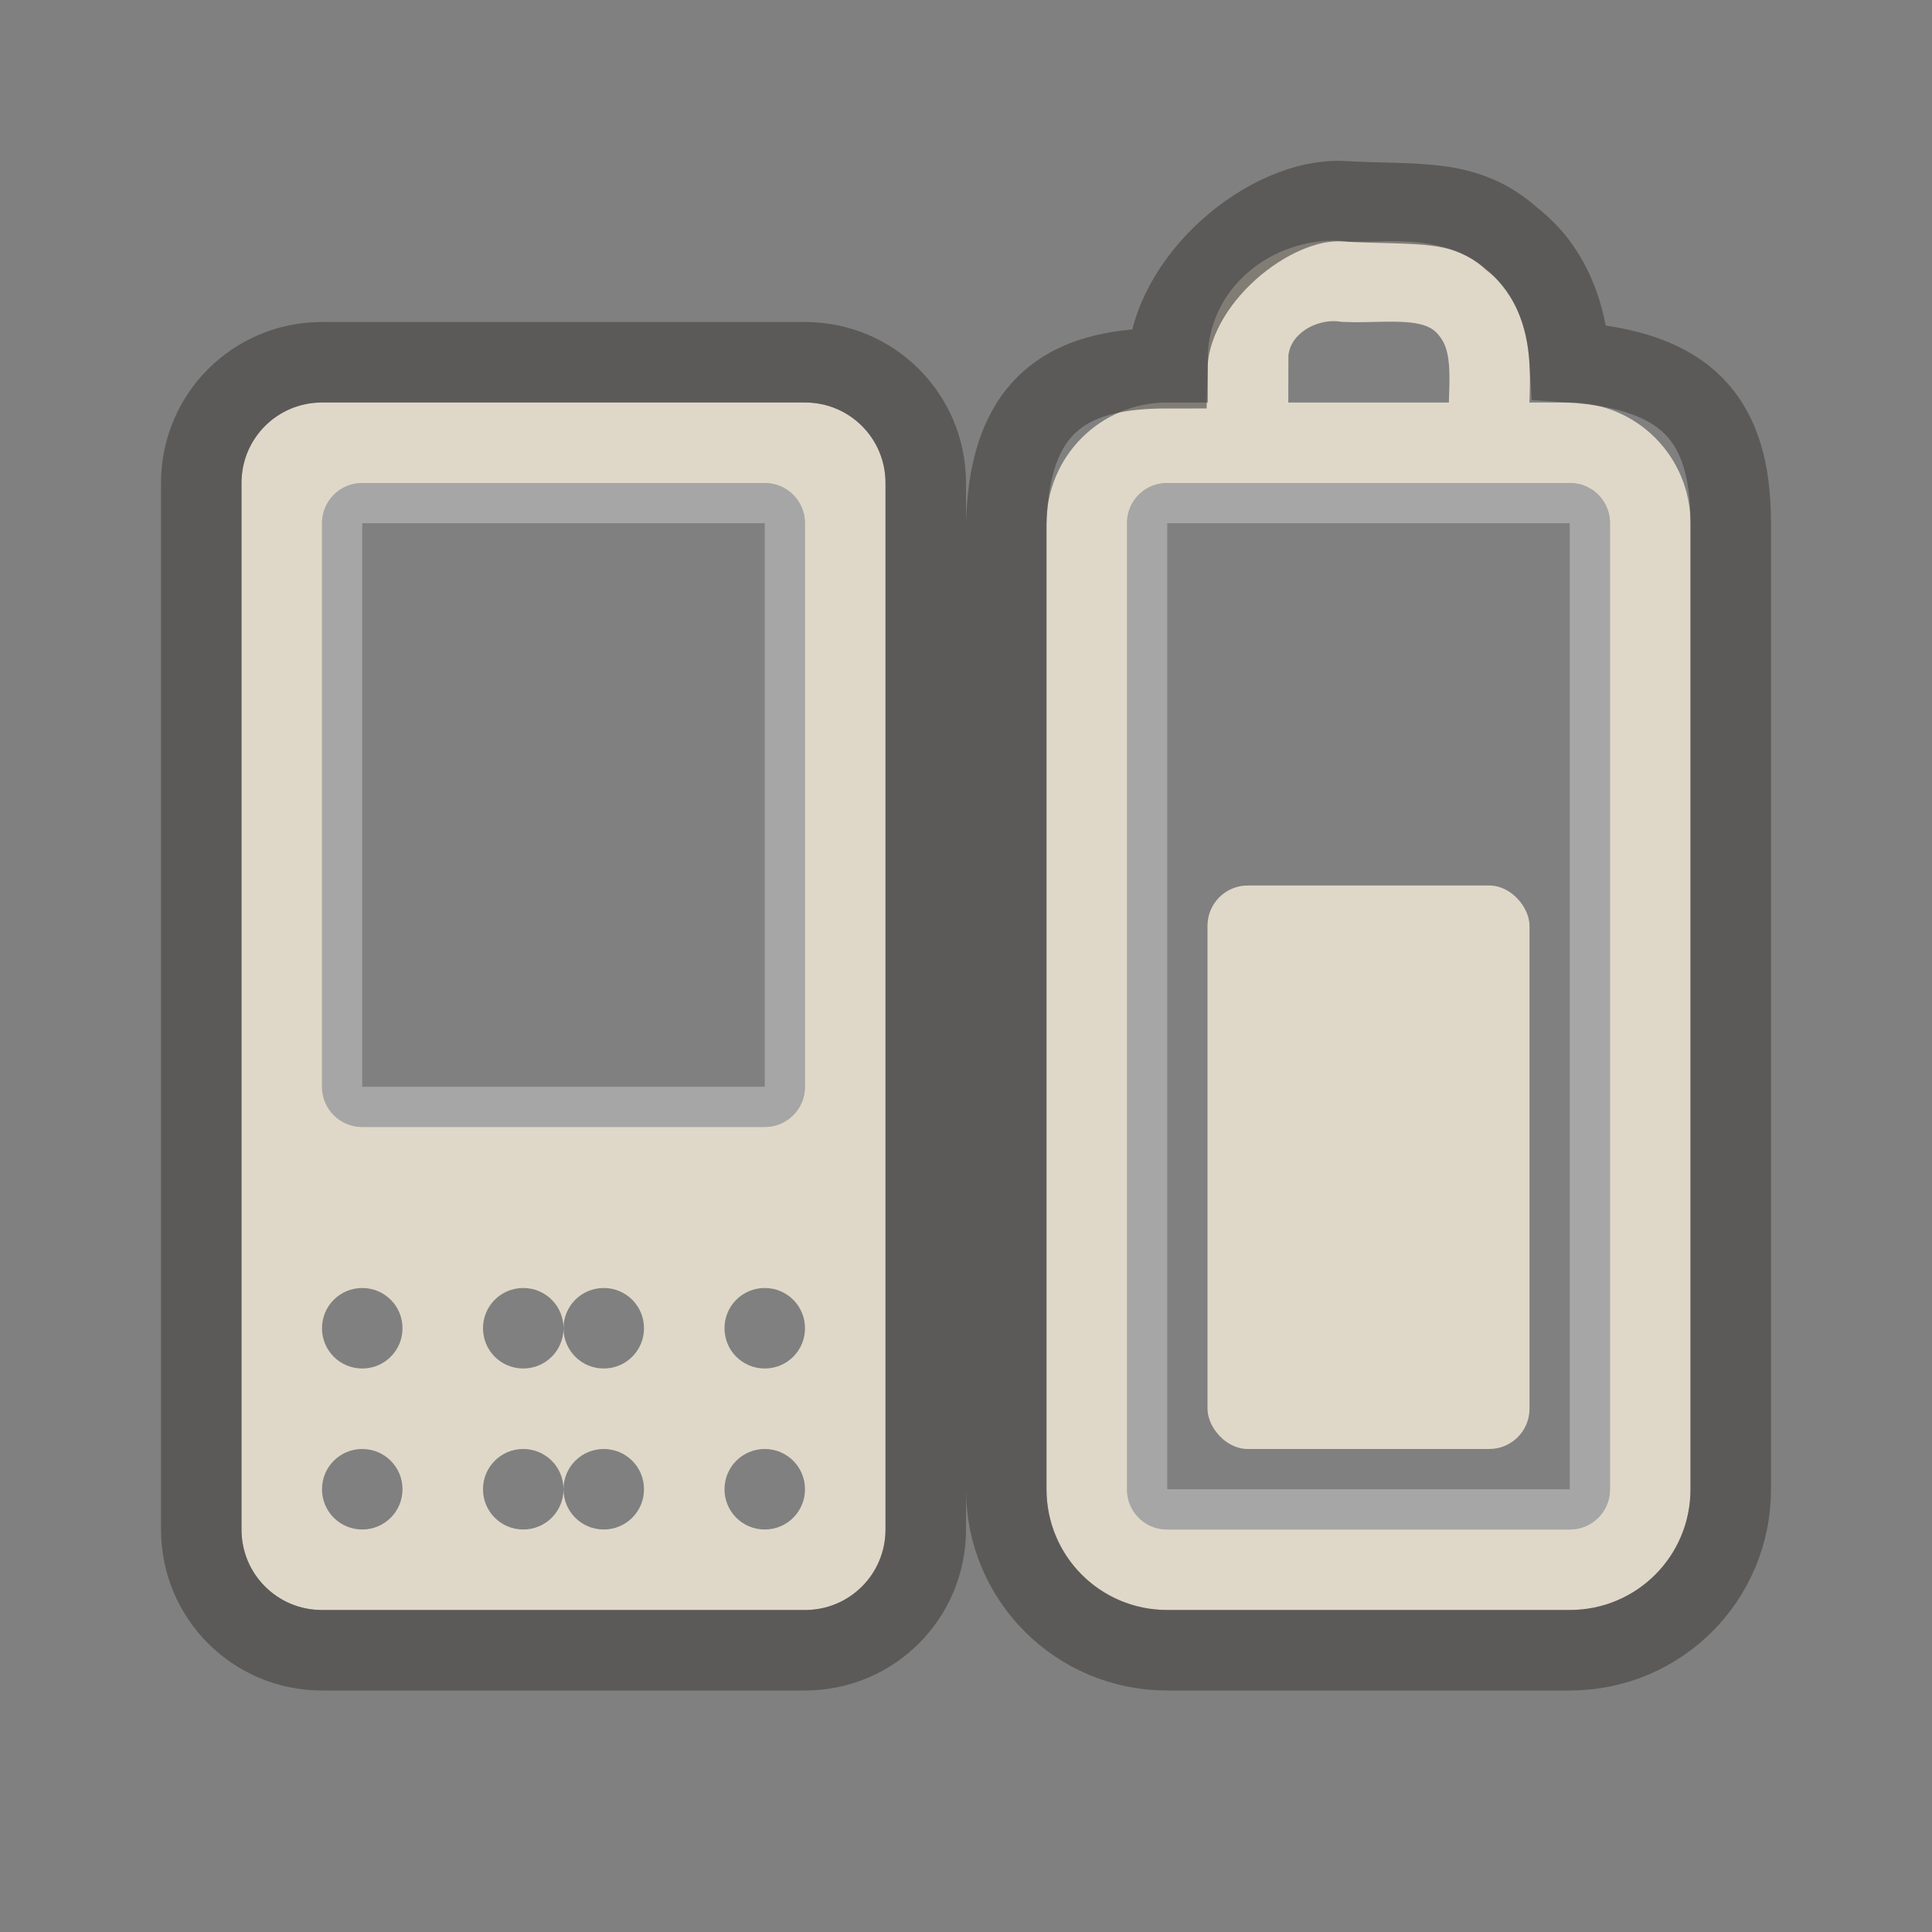 <?xml version="1.0" encoding="UTF-8" standalone="no"?>
<!-- Created with Inkscape (http://www.inkscape.org/) -->
<svg
   xmlns:svg="http://www.w3.org/2000/svg"
   xmlns="http://www.w3.org/2000/svg"
   version="1.0"
   width="24"
   height="24"
   id="svg3206">
  <rect width="100%" height="100%" fill="#808080" stroke="none"/>
  <defs
     id="defs3208" />
  <rect
     width="4"
     height="7"
     rx="0.5"
     ry="0.5"
     x="15"
     y="11"
     id="rect3728"
     style="fill:#dfd8c8;fill-opacity:1;fill-rule:evenodd;stroke:none;stroke-width:1.7;stroke-linecap:round;stroke-linejoin:miter;marker:none;marker-start:none;marker-mid:none;marker-end:none;stroke-miterlimit:4;stroke-dasharray:none;stroke-dashoffset:0;stroke-opacity:1;visibility:visible;display:inline;overflow:visible;enable-background:accumulate" />
  <path
     d="M 13.5,18.5 L 13.5,6.5 C 13.5,5.946 13.946,5.5 14.5,5.5 L 19.5,5.5 C 20.054,5.5 20.5,5.946 20.5,6.5 L 20.5,18.5 C 20.5,19.054 20.054,19.5 19.5,19.5 L 14.5,19.5 C 13.946,19.5 13.5,19.054 13.5,18.5 z M 15.503,5.382 C 15.503,5.054 15.504,4.725 15.505,4.397 C 15.546,3.8 16.155,3.421 16.717,3.5 C 17.25,3.523 17.894,3.376 18.272,3.863 C 18.623,4.302 18.464,4.884 18.5,5.4"
     id="rect2442"
     style="fill:none;fill-opacity:1;fill-rule:nonzero;stroke:#dfd8c8;stroke-width:1;stroke-linecap:round;stroke-linejoin:miter;marker:none;marker-start:none;marker-mid:none;marker-end:none;stroke-miterlimit:4;stroke-dashoffset:0;stroke-opacity:1;visibility:visible;display:inline;overflow:visible;enable-background:accumulate" />
  <path
     d="M 4,5 C 3.446,5 3,5.446 3,6 L 3,19 C 3,19.554 3.446,20 4,20 L 10,20 C 10.554,20 11,19.554 11,19 L 11,6 C 11,5.446 10.554,5 10,5 L 4,5 z M 4.5,6 L 9.5,6 C 9.777,6 10,6.223 10,6.5 L 10,13.5 C 10,13.777 9.777,14 9.5,14 L 4.5,14 C 4.223,14 4,13.777 4,13.5 L 4,6.5 C 4,6.223 4.223,6 4.5,6 z M 4.5,16 C 4.777,16 5,16.223 5,16.5 C 5,16.777 4.777,17 4.5,17 C 4.223,17 4,16.777 4,16.5 C 4,16.223 4.223,16 4.5,16 z M 6.5,16 C 6.777,16 7,16.223 7,16.5 C 7,16.223 7.223,16 7.5,16 C 7.777,16 8,16.223 8,16.5 C 8,16.777 7.777,17 7.5,17 C 7.223,17 7,16.777 7,16.5 C 7,16.777 6.777,17 6.5,17 C 6.223,17 6,16.777 6,16.5 C 6,16.223 6.223,16 6.5,16 z M 9.5,16 C 9.777,16 10,16.223 10,16.5 C 10,16.777 9.777,17 9.5,17 C 9.223,17 9,16.777 9,16.5 C 9,16.223 9.223,16 9.5,16 z M 4.5,18 C 4.777,18 5,18.223 5,18.5 C 5,18.777 4.777,19 4.5,19 C 4.223,19 4,18.777 4,18.5 C 4,18.223 4.223,18 4.5,18 z M 6.5,18 C 6.777,18 7,18.223 7,18.5 C 7,18.223 7.223,18 7.5,18 C 7.777,18 8,18.223 8,18.5 C 8,18.777 7.777,19 7.5,19 C 7.223,19 7,18.777 7,18.5 C 7,18.777 6.777,19 6.5,19 C 6.223,19 6,18.777 6,18.5 C 6,18.223 6.223,18 6.5,18 z M 9.5,18 C 9.777,18 10,18.223 10,18.5 C 10,18.777 9.777,19 9.5,19 C 9.223,19 9,18.777 9,18.5 C 9,18.223 9.223,18 9.5,18 z"
     id="rect2397"
     style="fill:#dfd8c8;fill-opacity:1;fill-rule:evenodd;stroke:none;stroke-width:1.7;stroke-linecap:round;stroke-linejoin:miter;marker:none;marker-start:none;marker-mid:none;marker-end:none;stroke-miterlimit:4;stroke-dasharray:none;stroke-dashoffset:0;stroke-opacity:1;visibility:visible;display:inline;overflow:visible;enable-background:accumulate" />
  <path
     d="M 14.25,18.5 L 14.25,6.5 C 14.25,6.362 14.361,6.25 14.5,6.25 L 19.5,6.25 C 19.639,6.25 19.75,6.362 19.75,6.5 L 19.75,18.5 C 19.75,18.639 19.639,18.75 19.5,18.75 L 14.5,18.75 C 14.361,18.75 14.25,18.639 14.25,18.5 z M 4.25,13.5 L 4.25,6.5 C 4.25,6.362 4.362,6.25 4.5,6.25 L 9.5,6.25 C 9.638,6.25 9.75,6.362 9.75,6.5 L 9.75,13.5 C 9.75,13.639 9.638,13.75 9.5,13.75 L 4.5,13.75 C 4.362,13.75 4.25,13.639 4.25,13.5 z"
     id="rect3236"
     style="opacity:0.3;fill:none;fill-opacity:1;fill-rule:nonzero;stroke:#ffffff;stroke-width:0.5;stroke-linecap:round;stroke-linejoin:miter;marker:none;marker-start:none;marker-mid:none;marker-end:none;stroke-miterlimit:4;stroke-dashoffset:0;stroke-opacity:1;visibility:visible;display:inline;overflow:visible;enable-background:accumulate" />
  <path
     d="M 12.5,18.5 C 12.5,19.608 13.392,20.5 14.5,20.5 L 19.5,20.5 C 20.608,20.5 21.5,19.608 21.5,18.5 L 21.5,6.5 C 21.5,5.198 20.95,4.596 19.5,4.5 C 19.465,3.913 19.263,3.34 18.781,2.969 C 18.206,2.444 17.592,2.554 16.688,2.5 C 15.783,2.446 14.524,3.469 14.5,4.574 C 13.365,4.574 12.544,4.929 12.5,6.5 L 12.5,18.5 z M 4,4.5 L 10,4.5 C 10.831,4.5 11.5,5.169 11.5,6 L 11.5,19 C 11.5,19.831 10.831,20.5 10,20.5 L 4,20.5 C 3.169,20.5 2.5,19.831 2.5,19 L 2.5,6 C 2.5,5.169 3.169,4.5 4,4.5 z"
     id="rect3225"
     style="opacity:0.6;fill:none;fill-opacity:1;fill-rule:nonzero;stroke:#43423e;stroke-width:1;stroke-linecap:round;stroke-linejoin:miter;marker:none;marker-start:none;marker-mid:none;marker-end:none;stroke-miterlimit:4;stroke-dasharray:none;stroke-dashoffset:0;stroke-opacity:1;visibility:visible;display:inline;overflow:visible;enable-background:accumulate" />
</svg>
